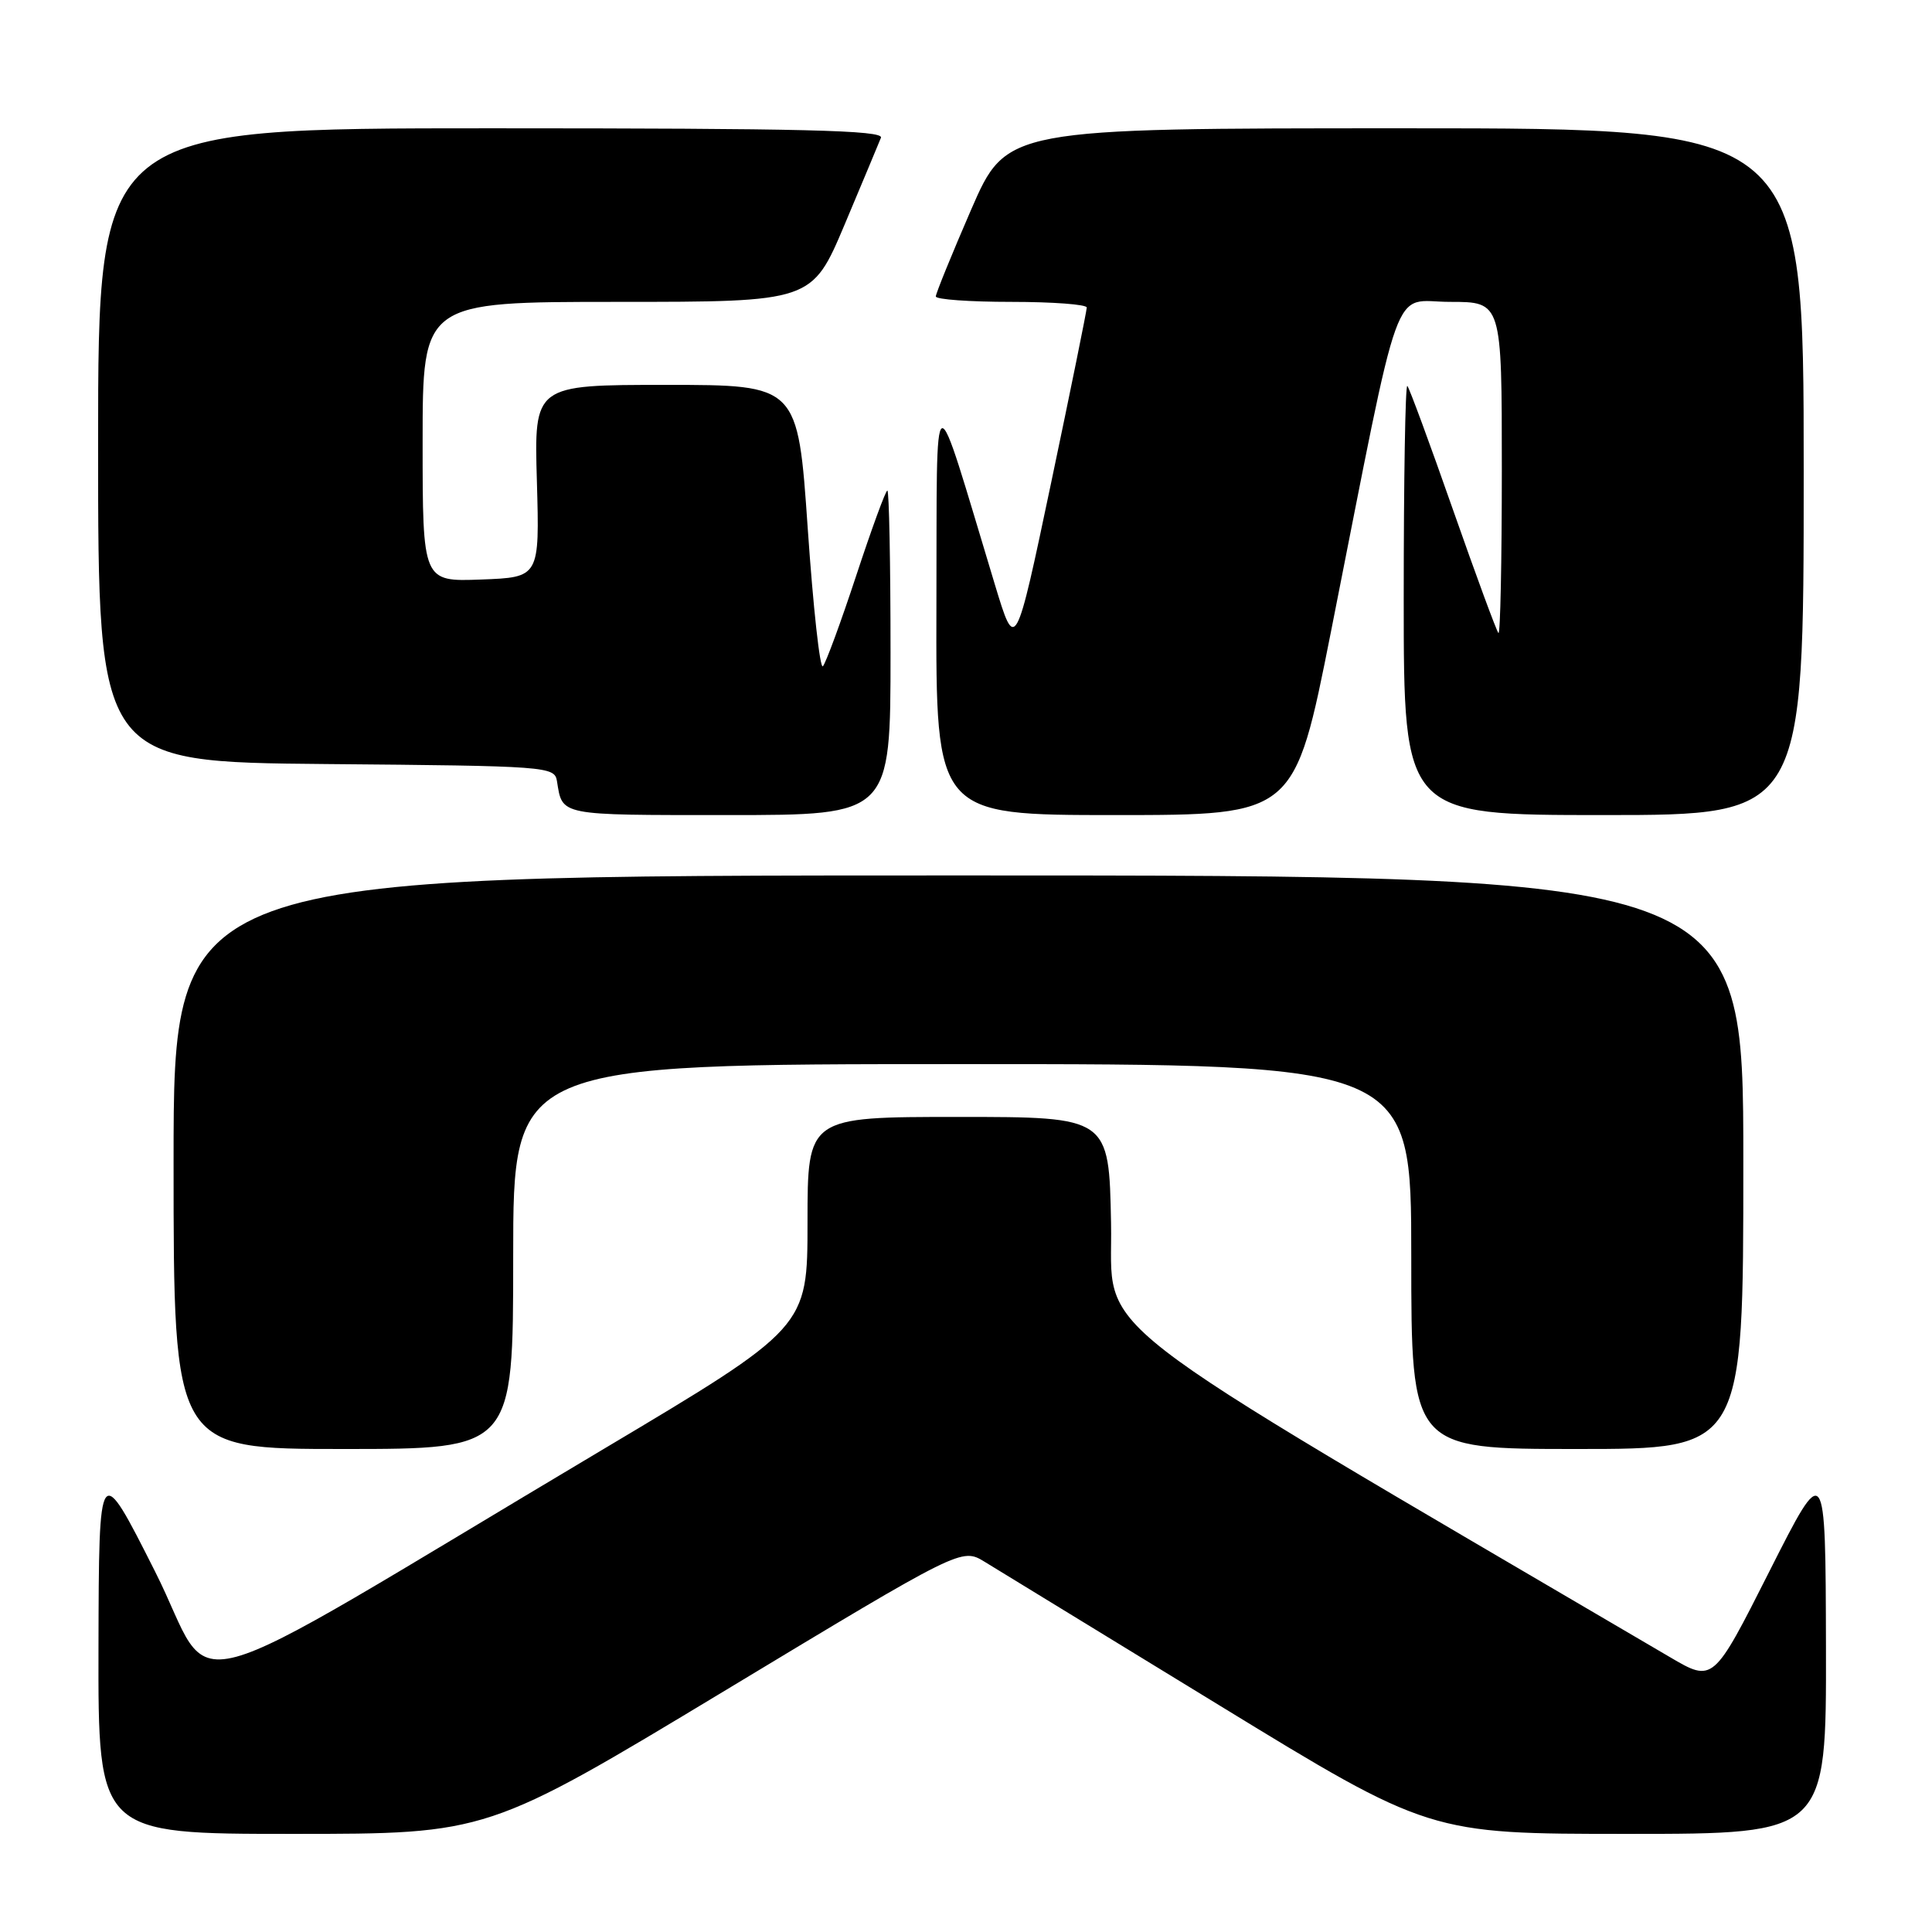 <?xml version="1.0" encoding="UTF-8" standalone="no"?>
<!DOCTYPE svg PUBLIC "-//W3C//DTD SVG 1.1//EN" "http://www.w3.org/Graphics/SVG/1.1/DTD/svg11.dtd" >
<svg xmlns="http://www.w3.org/2000/svg" xmlns:xlink="http://www.w3.org/1999/xlink" version="1.1" viewBox="0 0 256 256">
 <g >
 <path fill="currentColor"
d=" M 96.00 224.05 C 127.42 205.09 127.42 205.09 130.46 206.94 C 132.13 207.96 146.08 216.49 161.46 225.90 C 189.41 243.00 189.41 243.00 215.71 243.00 C 242.00 243.00 242.00 243.00 241.95 218.25 C 241.89 193.50 241.89 193.50 234.45 208.22 C 227.01 222.95 227.01 222.95 221.26 219.57 C 141.49 172.76 147.52 177.44 147.22 162.09 C 146.95 148.00 146.95 148.00 126.97 148.00 C 107.00 148.00 107.00 148.00 107.00 161.96 C 107.00 175.91 107.00 175.91 79.75 192.14 C 21.13 227.04 28.98 224.91 20.53 208.20 C 13.11 193.50 13.11 193.50 13.05 218.25 C 13.00 243.00 13.00 243.00 38.79 243.00 C 64.59 243.00 64.59 243.00 96.00 224.05 Z  M 68.00 166.50 C 68.00 141.00 68.00 141.00 127.50 141.00 C 187.00 141.00 187.00 141.00 187.00 166.50 C 187.00 192.00 187.00 192.00 209.00 192.00 C 231.00 192.00 231.00 192.00 231.00 154.00 C 231.00 116.00 231.00 116.00 127.00 116.00 C 23.00 116.00 23.00 116.00 23.00 154.00 C 23.00 192.00 23.00 192.00 45.50 192.00 C 68.00 192.00 68.00 192.00 68.00 166.50 Z  M 118.00 86.50 C 118.00 74.67 117.81 65.00 117.58 65.00 C 117.35 65.00 115.50 70.06 113.46 76.25 C 111.42 82.44 109.43 87.85 109.04 88.28 C 108.65 88.71 107.75 80.50 107.03 70.03 C 105.72 51.00 105.72 51.00 88.25 51.00 C 70.77 51.00 70.77 51.00 71.14 63.75 C 71.50 76.50 71.50 76.50 63.75 76.79 C 56.00 77.08 56.00 77.08 56.00 58.54 C 56.00 40.00 56.00 40.00 81.80 40.00 C 107.59 40.00 107.59 40.00 111.92 29.75 C 114.29 24.11 116.46 18.94 116.73 18.25 C 117.11 17.26 106.39 17.00 65.11 17.00 C 13.00 17.00 13.00 17.00 13.00 58.99 C 13.00 100.97 13.00 100.97 43.24 101.24 C 72.60 101.49 73.48 101.56 73.80 103.50 C 74.54 108.12 73.92 108.00 96.47 108.00 C 118.00 108.00 118.00 108.00 118.00 86.50 Z  M 176.35 83.75 C 185.90 35.53 184.29 40.00 192.14 40.00 C 199.00 40.00 199.00 40.00 199.00 62.17 C 199.00 74.36 198.80 84.13 198.55 83.88 C 198.30 83.63 195.59 76.27 192.52 67.52 C 189.46 58.78 186.74 51.40 186.48 51.14 C 186.21 50.88 186.00 63.57 186.00 79.33 C 186.00 108.00 186.00 108.00 212.50 108.00 C 239.00 108.00 239.00 108.00 239.00 62.50 C 239.00 17.00 239.00 17.00 186.18 17.00 C 133.37 17.00 133.37 17.00 128.68 27.78 C 126.11 33.71 124.00 38.89 124.00 39.28 C 124.00 39.68 128.50 40.00 134.00 40.00 C 139.50 40.00 144.00 40.34 144.00 40.75 C 144.00 41.16 141.88 51.61 139.28 63.97 C 134.55 86.45 134.55 86.45 131.83 77.47 C 123.37 49.52 124.18 49.23 124.08 80.25 C 124.00 108.00 124.00 108.00 147.77 108.00 C 171.54 108.00 171.54 108.00 176.35 83.75 Z "/>
</g>
</svg>